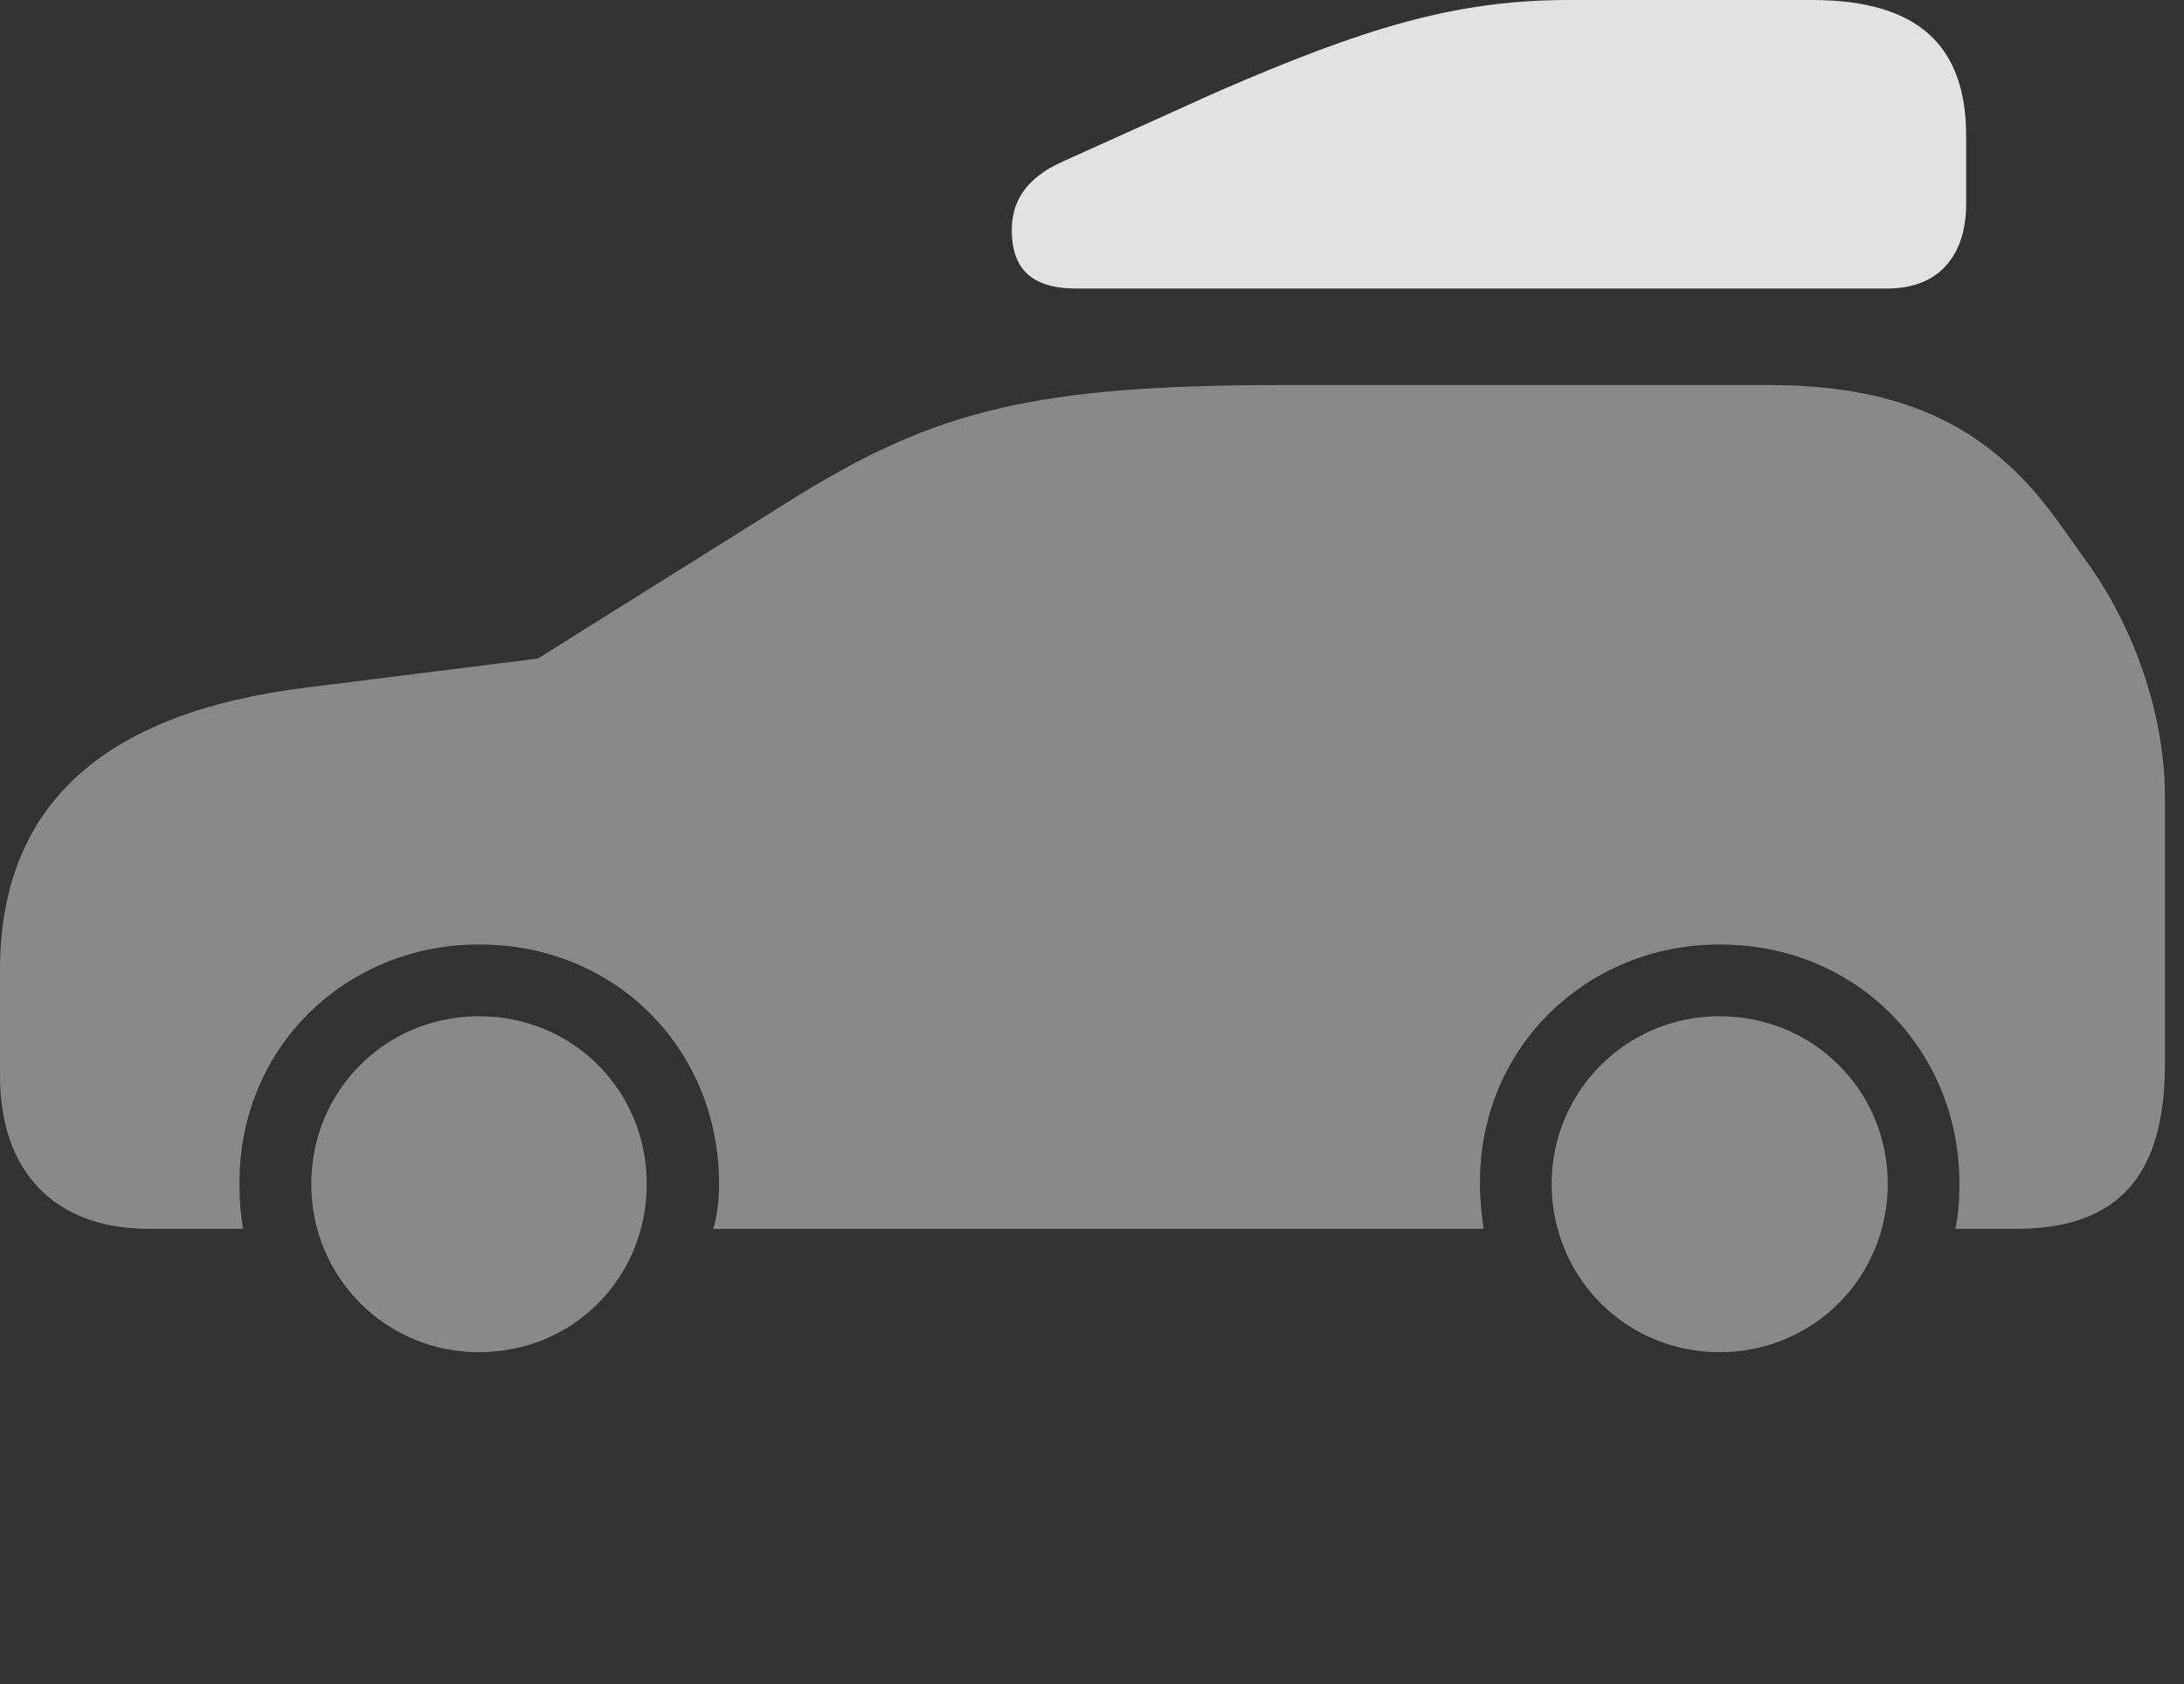 <?xml version="1.0" encoding="UTF-8"?>
<!--Generator: Apple Native CoreSVG 341-->
<!DOCTYPE svg
PUBLIC "-//W3C//DTD SVG 1.1//EN"
       "http://www.w3.org/Graphics/SVG/1.1/DTD/svg11.dtd">
<svg version="1.1" xmlns="http://www.w3.org/2000/svg" xmlns:xlink="http://www.w3.org/1999/xlink" viewBox="0 0 41.318 31.865">
 <rect x="0" y="0" width="41.318" height="31.865" fill="#333333" stroke="none"/>
 <g>
  <rect height="31.865" opacity="0" width="41.318" x="0" y="0"/>
  <path d="M2.822 23.252L4.6 23.252C4.541 22.93 4.531 22.666 4.531 22.373C4.531 19.795 6.562 17.871 9.062 17.871C11.67 17.871 13.604 19.873 13.604 22.402C13.604 22.764 13.555 23.037 13.496 23.252L28.066 23.252C28.037 22.988 27.998 22.764 27.998 22.373C27.998 19.795 30.039 17.871 32.529 17.871C35.137 17.871 37.07 19.873 37.07 22.402C37.07 22.666 37.051 22.988 36.992 23.252L38.135 23.252C40.059 23.252 40.957 22.266 40.957 20.137L40.957 15.078C40.957 13.633 40.449 12.012 39.531 10.703L38.994 9.951C37.695 8.096 36.065 7.285 33.438 7.285L24.365 7.285C19.58 7.285 17.705 7.734 14.883 9.512L10.176 12.461L5.811 13.008C1.914 13.486 0 15.264 0 18.359L0 20.352C0 22.188 1.045 23.252 2.822 23.252ZM9.062 25.586C10.84 25.586 12.236 24.18 12.236 22.402C12.236 20.635 10.84 19.229 9.062 19.229C7.295 19.229 5.889 20.635 5.889 22.402C5.889 24.17 7.295 25.586 9.062 25.586ZM32.529 25.586C34.307 25.586 35.713 24.17 35.713 22.402C35.713 20.635 34.307 19.229 32.529 19.229C30.771 19.229 29.355 20.645 29.355 22.402C29.355 24.17 30.762 25.586 32.529 25.586Z" fill="white" fill-opacity="0.425"/>
  <path d="M20.352 5.459L35.713 5.459C36.68 5.459 37.197 4.834 37.197 3.857L37.197 2.578C37.197 0.879 36.309 0 34.277 0L29.678 0C27.52 0 25.791 0.537 23.027 1.738L20.127 3.047C19.365 3.379 19.141 3.857 19.141 4.355C19.141 5.068 19.502 5.459 20.352 5.459Z" fill="white" fill-opacity="0.85"/>
 </g>
</svg>

